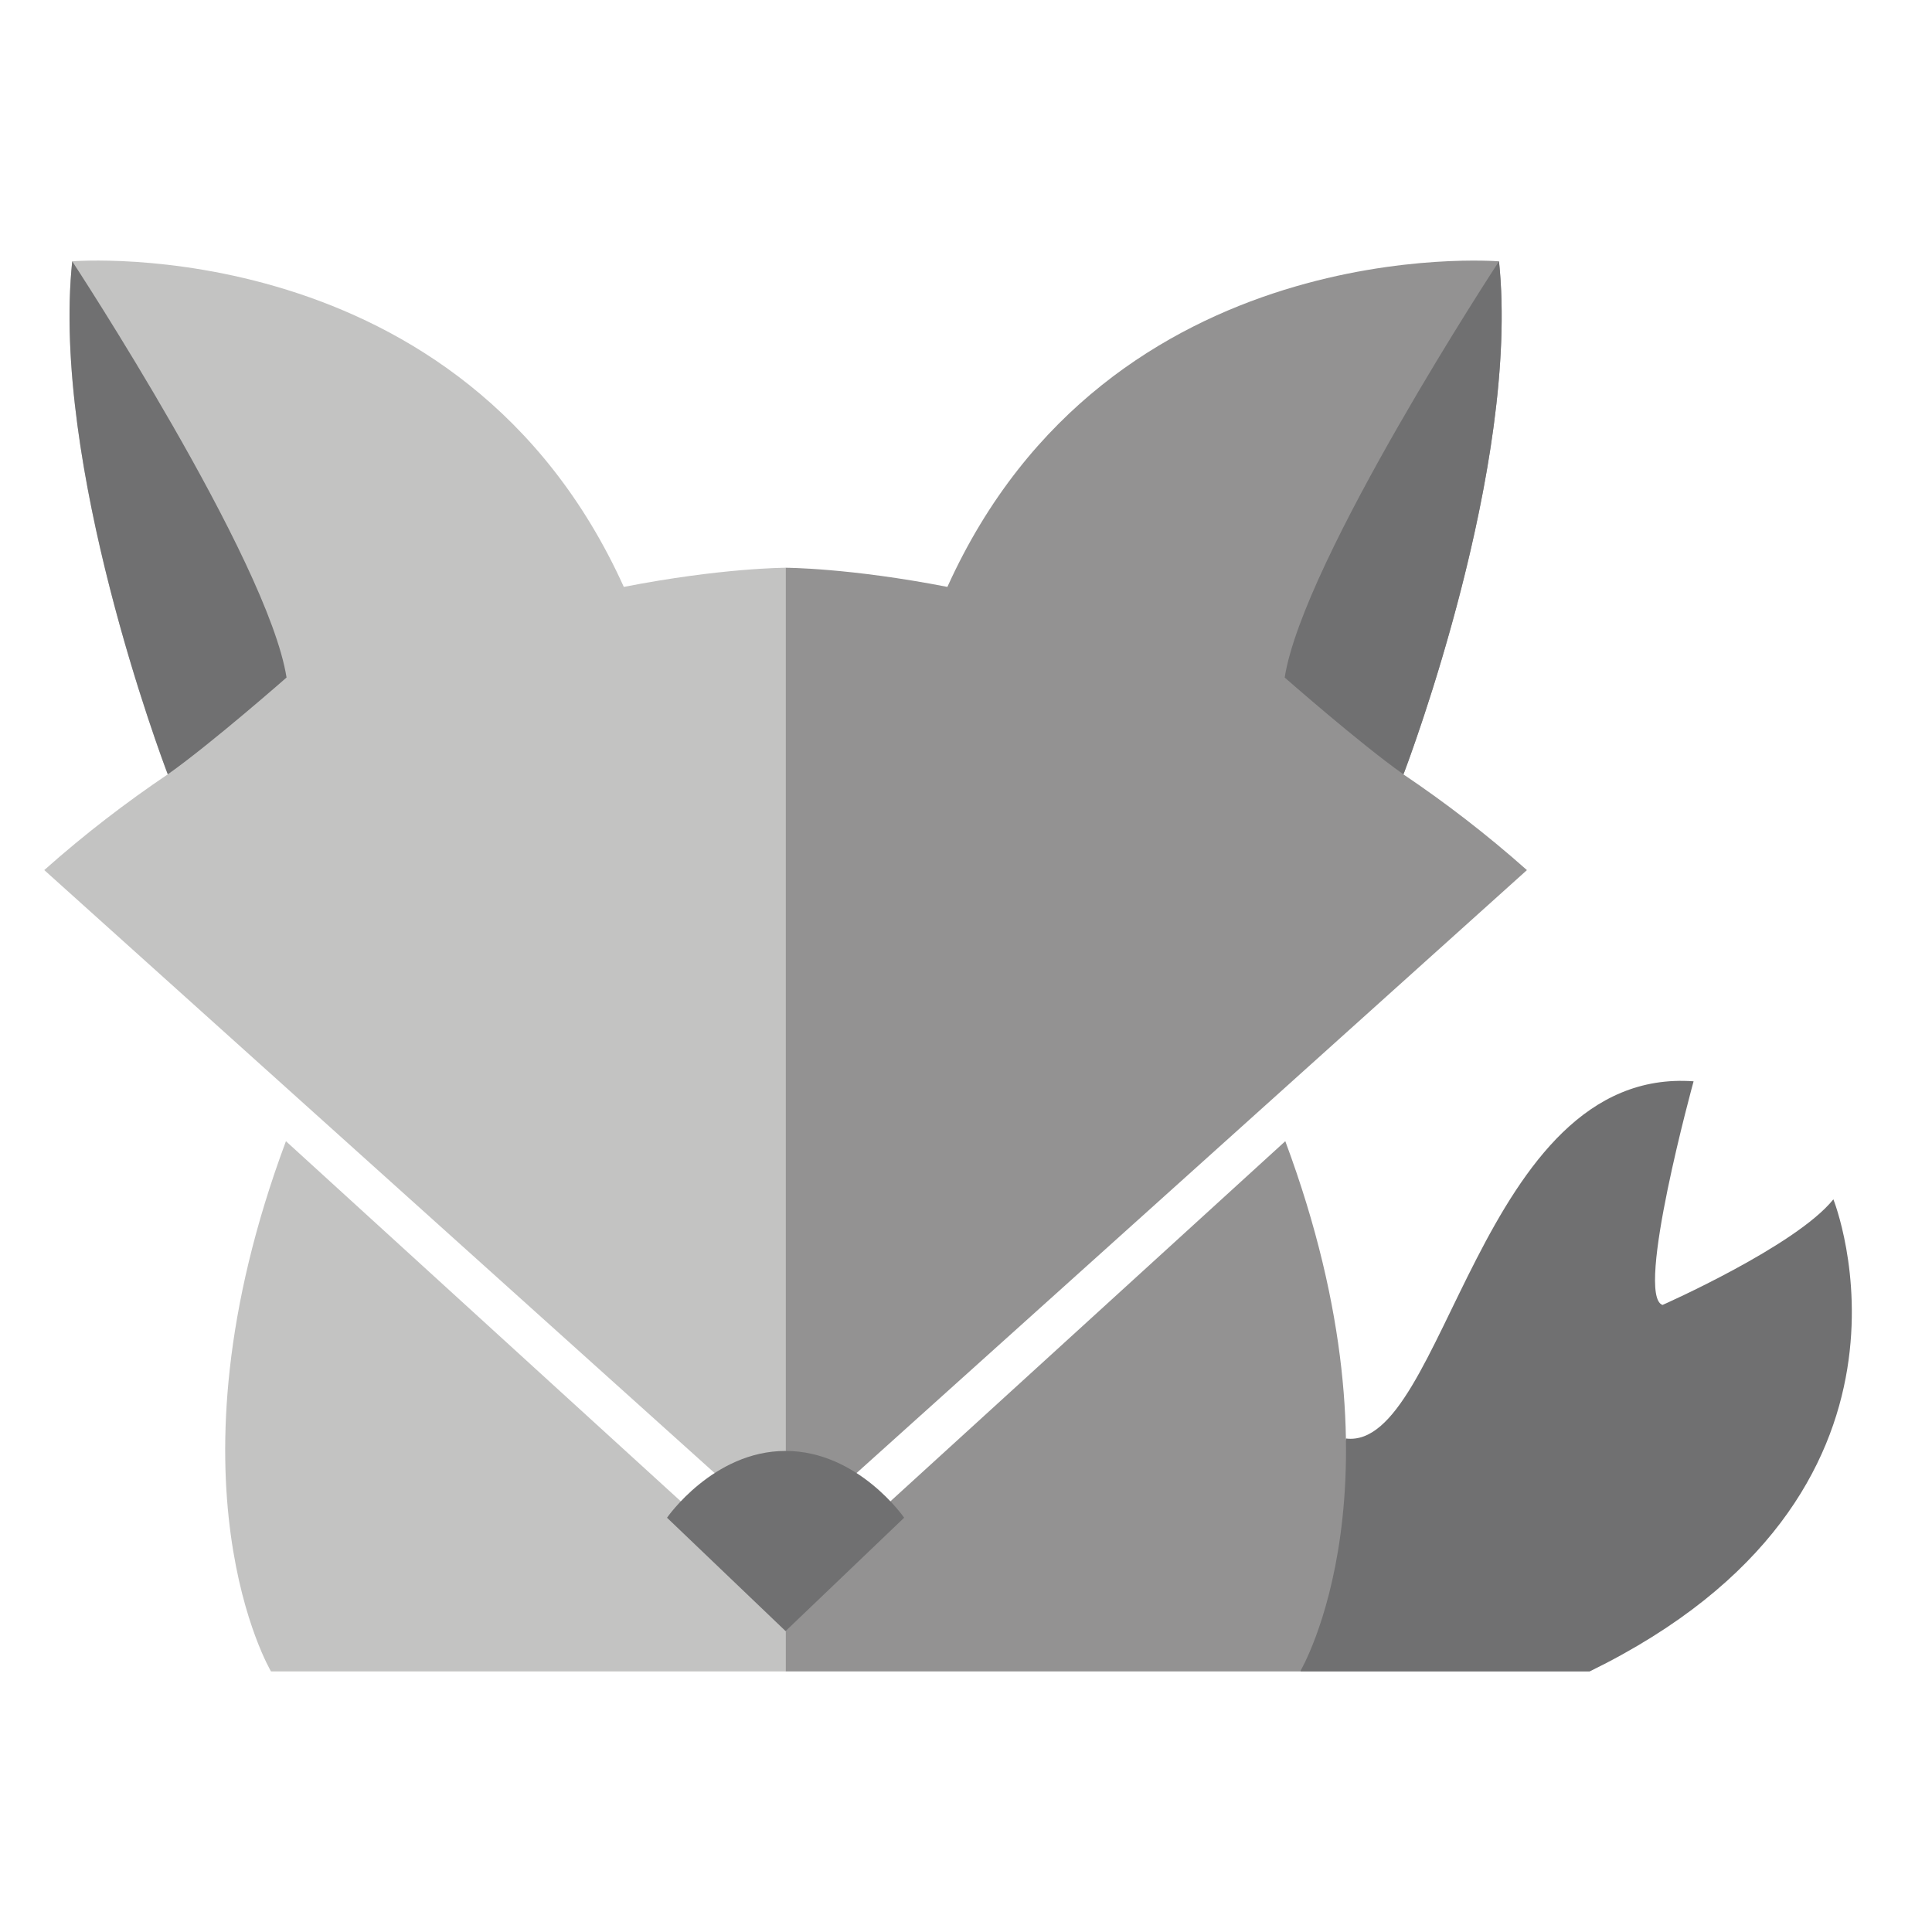 <?xml version="1.0" encoding="utf-8"?>
<!-- Generator: Adobe Illustrator 16.0.0, SVG Export Plug-In . SVG Version: 6.00 Build 0)  -->
<!DOCTYPE svg PUBLIC "-//W3C//DTD SVG 1.1//EN" "http://www.w3.org/Graphics/SVG/1.1/DTD/svg11.dtd">
<svg version="1.1" id="Layer_1" xmlns="http://www.w3.org/2000/svg" xmlns:xlink="http://www.w3.org/1999/xlink" x="0px" y="0px"
	 width="60px" height="60px" viewBox="0 0 60 60" enable-background="new 0 0 60 60" xml:space="preserve">
<g>
	<g>
		<path fill="#707071" d="M41.798,44.674c3.081,0.386,4.142-11.575,10.798-11.093c0,0-1.833,6.656-0.964,6.945
			c0,0,4.147-1.833,5.305-3.28c0,0,3.672,9.164-7.569,14.662h-8.989L41.798,44.674z"/>
		<g>
			<g>
				<g>
					<path fill="#C3C3C2" d="M19.371,18.227l0.002,0C14.349,7.116,2.243,8.115,2.243,8.115c-0.675,6.463,2.966,15.931,2.966,15.931
						l0.01-0.004c-1.292,0.871-2.582,1.856-3.844,2.979l23.022,20.708V17.632C24.397,17.632,22.417,17.634,19.371,18.227z"/>
					<path fill="#C3C3C2" d="M24.397,49.593v2.315H8.417c0,0-3.492-5.856,0.463-16.467L24.397,49.593z"/>
				</g>
				<g>
					<path fill="#939292" d="M29.424,18.227l-0.002,0c5.024-11.11,17.13-10.111,17.13-10.111c0.675,6.463-2.966,15.931-2.966,15.931
						l-0.011-0.004c1.293,0.871,2.582,1.856,3.845,2.979L24.397,47.729V17.632C24.397,17.632,26.378,17.634,29.424,18.227z"/>
					<path fill="#939292" d="M24.397,49.593v2.315h15.981c0,0,3.492-5.855-0.462-16.467L24.397,49.593z"/>
				</g>
			</g>
			<path fill="#707071" d="M24.397,45.06c-2.25,0-3.682,2.074-3.682,2.074l3.682,3.521l3.682-3.521
				C28.08,47.134,26.648,45.06,24.397,45.06z"/>
		</g>
	</g>
	<path fill="#707071" d="M43.595,24.024l-0.018,0.018c-1.355-0.958-3.68-3.001-3.68-3.001c0.579-3.666,6.656-12.926,6.656-12.926
		C47.211,14.415,43.768,23.567,43.595,24.024z"/>
	<path fill="#707071" d="M5.202,24.024l0.017,0.018c1.354-0.958,3.68-3.001,3.68-3.001C8.32,17.375,2.243,8.115,2.243,8.115
		C1.584,14.415,5.028,23.567,5.202,24.024z"/>
</g>
</svg>
